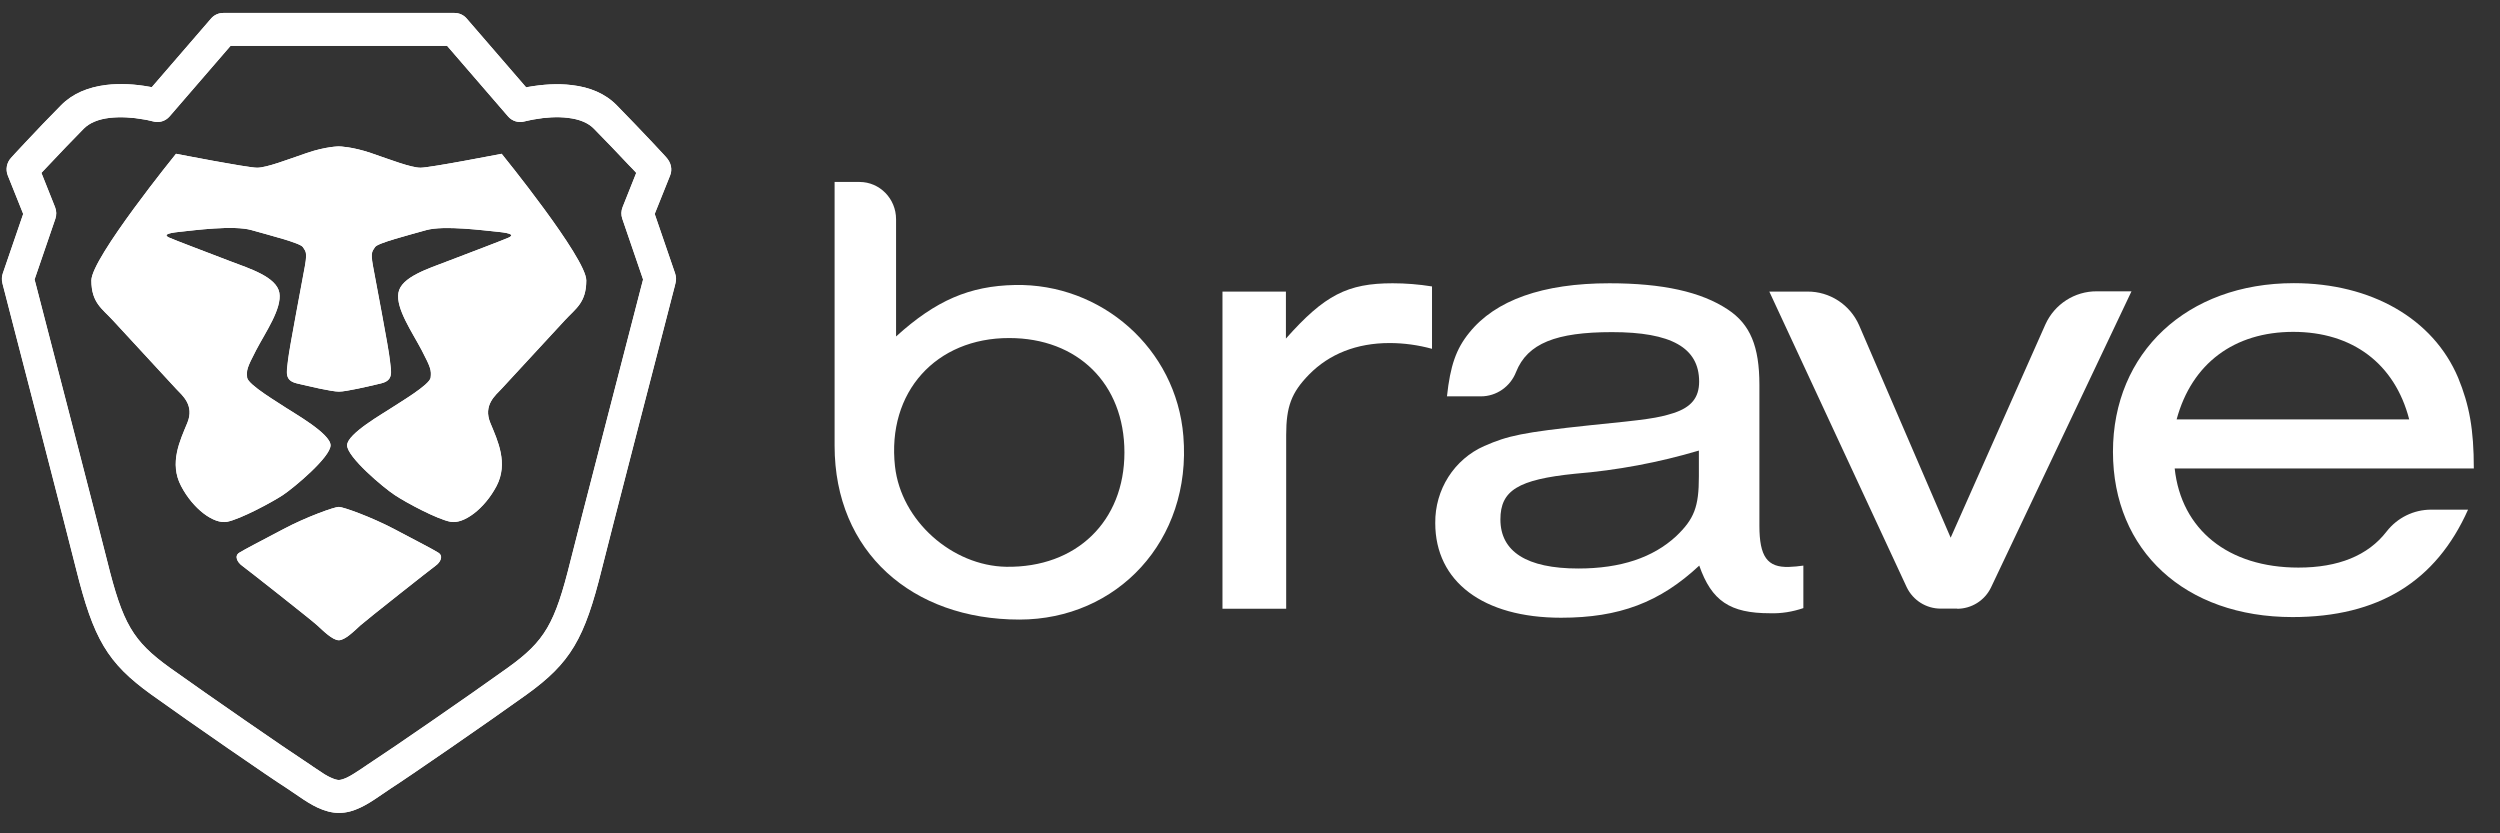 <svg xmlns="http://www.w3.org/2000/svg" width="87" height="29" viewBox="0 0 87 29" fill="none">
  <rect x="0" y="0" width="87" height="29" fill="#333333" stroke="none"/>
  <g clip-path="url(#clip0_1385_2693)">
    <path d="M15.82 0.451C15.98 0.451 16.136 0.52 16.241 0.643L18.311 3.039C18.339 3.034 18.362 3.029 18.389 3.025C18.889 2.938 19.402 2.901 19.896 2.961C20.528 3.034 21.064 3.254 21.467 3.666C21.884 4.092 22.301 4.527 22.699 4.949C22.837 5.095 22.965 5.232 23.075 5.352C23.116 5.393 23.148 5.429 23.176 5.462C23.363 5.663 23.405 5.901 23.322 6.107L22.786 7.445L23.496 9.515C23.533 9.625 23.537 9.739 23.51 9.849C23.51 9.849 23.501 9.887 23.482 9.964C23.461 10.049 23.434 10.155 23.4 10.28C23.313 10.623 23.212 11.003 23.107 11.416C22.805 12.593 22.498 13.765 22.214 14.864C21.513 17.576 21.055 19.362 20.945 19.806C20.345 22.229 19.864 23.067 18.321 24.176C16.97 25.147 14.144 27.093 13.603 27.437C13.553 27.469 13.493 27.51 13.42 27.561C13.393 27.579 13.246 27.68 13.205 27.707C12.939 27.89 12.751 28.005 12.55 28.101C12.293 28.225 12.046 28.289 11.799 28.289C11.551 28.289 11.304 28.22 11.047 28.101C10.846 28.005 10.658 27.89 10.393 27.707C10.351 27.68 10.209 27.579 10.177 27.561C10.099 27.51 10.044 27.469 9.994 27.437C9.449 27.093 6.628 25.147 5.277 24.176C3.733 23.067 3.257 22.229 2.652 19.806C2.542 19.362 2.084 17.576 1.388 14.883C1.099 13.765 0.793 12.588 0.49 11.416C0.385 11.003 0.284 10.623 0.197 10.28C0.164 10.152 0.136 10.046 0.115 9.964C0.093 9.881 0.084 9.843 0.087 9.849C0.06 9.739 0.064 9.62 0.101 9.515L0.811 7.445L0.275 6.107C0.193 5.901 0.234 5.663 0.385 5.498C0.449 5.425 0.486 5.388 0.522 5.347C0.632 5.228 0.761 5.091 0.898 4.944C1.292 4.523 1.709 4.087 2.13 3.662C2.533 3.254 3.069 3.034 3.701 2.956C4.196 2.897 4.709 2.929 5.208 3.02C5.235 3.025 5.263 3.029 5.286 3.034L7.351 0.643C7.457 0.52 7.612 0.451 7.773 0.451H15.82ZM15.563 1.596H8.025L5.904 4.051C5.762 4.216 5.538 4.284 5.331 4.225C5.322 4.225 5.295 4.216 5.254 4.207C5.18 4.188 5.098 4.17 5.006 4.156C4.608 4.083 4.196 4.06 3.825 4.101C3.426 4.147 3.119 4.275 2.918 4.477C2.506 4.898 2.093 5.324 1.704 5.741C1.612 5.837 1.525 5.933 1.443 6.016L1.919 7.211C1.97 7.339 1.974 7.486 1.928 7.614L1.205 9.726C1.223 9.803 1.232 9.831 1.273 9.987C1.361 10.33 1.461 10.71 1.567 11.123C1.869 12.3 2.176 13.472 2.46 14.571C3.16 17.292 3.623 19.074 3.733 19.522C4.273 21.703 4.622 22.307 5.913 23.237C7.251 24.194 10.058 26.131 10.58 26.466C10.644 26.507 10.713 26.553 10.8 26.613C10.832 26.635 10.974 26.736 11.015 26.759C11.235 26.91 11.377 27.002 11.515 27.061C11.634 27.116 11.73 27.144 11.794 27.144C11.858 27.144 11.95 27.116 12.073 27.061C12.206 26.997 12.353 26.906 12.573 26.759C12.609 26.732 12.756 26.631 12.788 26.613C12.875 26.553 12.944 26.507 13.008 26.466C13.53 26.131 16.337 24.199 17.675 23.237C18.971 22.307 19.314 21.703 19.855 19.522C19.965 19.074 20.427 17.287 21.124 14.59C21.412 13.472 21.719 12.295 22.021 11.123C22.127 10.71 22.227 10.33 22.314 9.987C22.356 9.831 22.36 9.803 22.383 9.726L21.66 7.614C21.614 7.481 21.618 7.339 21.669 7.211L22.145 6.016C22.067 5.929 21.98 5.837 21.884 5.741C21.495 5.324 21.082 4.898 20.67 4.477C20.473 4.275 20.166 4.147 19.763 4.101C19.392 4.055 18.985 4.083 18.582 4.156C18.49 4.175 18.408 4.188 18.334 4.207C18.293 4.216 18.266 4.225 18.256 4.225C18.05 4.284 17.826 4.216 17.684 4.051L15.563 1.596ZM11.794 17.64C11.945 17.64 12.93 17.993 13.718 18.41C14.505 18.826 15.078 19.119 15.257 19.234C15.44 19.348 15.33 19.568 15.16 19.687C14.995 19.806 12.76 21.57 12.545 21.762C12.33 21.959 12.009 22.28 11.794 22.28C11.579 22.28 11.258 21.959 11.043 21.762C10.828 21.565 8.593 19.806 8.428 19.687C8.263 19.568 8.148 19.348 8.331 19.234C8.515 19.119 9.083 18.826 9.87 18.41C10.658 17.993 11.638 17.64 11.794 17.64ZM11.794 5.095C11.835 5.095 12.27 5.109 12.907 5.324C13.576 5.553 14.304 5.837 14.638 5.837C14.973 5.837 17.46 5.352 17.46 5.352C17.46 5.352 20.405 8.979 20.405 9.758C20.405 10.536 20.034 10.738 19.663 11.141C19.292 11.544 17.661 13.307 17.455 13.532C17.244 13.756 16.809 14.1 17.066 14.718C17.322 15.336 17.698 16.119 17.281 16.916C16.86 17.713 16.14 18.245 15.682 18.158C15.22 18.071 14.139 17.494 13.741 17.228C13.342 16.967 12.083 15.904 12.083 15.496C12.083 15.089 13.388 14.361 13.626 14.196C13.869 14.031 14.968 13.39 14.991 13.138C15.014 12.886 15.005 12.813 14.68 12.19C14.354 11.567 13.773 10.738 13.869 10.188C13.965 9.639 14.909 9.35 15.582 9.089C16.255 8.832 17.547 8.342 17.712 8.265C17.872 8.187 17.831 8.118 17.34 8.068C16.85 8.022 15.463 7.834 14.835 8.008C14.208 8.187 13.136 8.457 13.053 8.599C12.971 8.741 12.889 8.745 12.98 9.245C13.067 9.739 13.53 12.116 13.571 12.538C13.617 12.959 13.704 13.239 13.255 13.344C12.806 13.449 12.055 13.628 11.799 13.628C11.542 13.628 10.786 13.449 10.342 13.344C9.893 13.239 9.98 12.959 10.026 12.538C10.072 12.116 10.53 9.739 10.617 9.245C10.704 8.75 10.631 8.745 10.544 8.599C10.457 8.457 9.385 8.187 8.757 8.008C8.13 7.829 6.742 8.017 6.252 8.068C5.762 8.118 5.721 8.187 5.881 8.265C6.041 8.342 7.338 8.828 8.011 9.089C8.684 9.345 9.623 9.634 9.724 10.188C9.82 10.738 9.238 11.567 8.913 12.19C8.588 12.813 8.579 12.886 8.602 13.138C8.625 13.39 9.724 14.031 9.962 14.196C10.205 14.361 11.505 15.089 11.505 15.496C11.505 15.904 10.246 16.962 9.847 17.228C9.449 17.489 8.368 18.066 7.905 18.158C7.443 18.245 6.724 17.713 6.307 16.916C5.886 16.119 6.266 15.336 6.522 14.718C6.779 14.1 6.344 13.756 6.133 13.532C5.922 13.307 4.296 11.544 3.925 11.141C3.554 10.738 3.183 10.532 3.183 9.758C3.183 8.984 6.128 5.352 6.128 5.352C6.128 5.352 8.615 5.837 8.95 5.837C9.284 5.837 10.012 5.553 10.681 5.324C11.35 5.095 11.799 5.095 11.799 5.095H11.794Z" fill="white"/>
    <path d="M29.044 15.51V6.332H29.91C30.615 6.332 31.183 6.914 31.183 7.628V11.709C32.566 10.454 33.743 9.95 35.314 9.918C38.324 9.854 40.934 12.126 41.181 15.176C41.479 18.817 38.873 21.561 35.475 21.561C31.747 21.561 29.044 19.211 29.044 15.51ZM31.146 16.23C31.357 18.126 33.139 19.692 35.017 19.724C37.462 19.761 39.13 18.139 39.13 15.744C39.13 13.349 37.499 11.764 35.122 11.764C32.58 11.759 30.858 13.637 31.146 16.234V16.23Z" fill="white"/>
    <path d="M44.75 10.147V11.782C46.096 10.266 46.893 9.858 48.464 9.858C48.922 9.858 49.38 9.895 49.834 9.968V12.139C49.353 12.007 48.854 11.938 48.354 11.938C47.214 11.938 46.257 12.318 45.556 13.033C44.942 13.66 44.759 14.15 44.759 15.139V21.185H42.542V10.147H44.754H44.75Z" fill="white"/>
    <path d="M50.354 13.797C50.469 12.721 50.675 12.139 51.128 11.581C52.04 10.445 53.684 9.858 56.006 9.858C57.852 9.858 59.199 10.152 60.133 10.774C60.907 11.287 61.227 12.052 61.227 13.394V18.295C61.227 19.371 61.502 19.752 62.254 19.729C62.423 19.724 62.588 19.706 62.757 19.683V21.162C62.382 21.29 61.988 21.355 61.594 21.341C60.206 21.341 59.565 20.915 59.134 19.683C57.765 20.961 56.354 21.497 54.325 21.497C51.614 21.497 49.947 20.242 49.947 18.203C49.933 17.04 50.606 15.982 51.655 15.52C52.475 15.162 52.979 15.048 55.324 14.8C57.33 14.599 57.673 14.553 58.241 14.374C58.855 14.173 59.13 13.839 59.13 13.28C59.13 12.094 58.15 11.558 56.098 11.558C54.156 11.558 53.157 11.947 52.759 12.945C52.562 13.454 52.077 13.793 51.536 13.793H50.35L50.354 13.797ZM59.121 15.68C57.715 16.097 56.272 16.367 54.811 16.486C52.828 16.687 52.214 17.068 52.214 18.075C52.214 19.193 53.125 19.784 54.925 19.784C56.405 19.784 57.522 19.403 58.324 18.666C58.96 18.061 59.121 17.636 59.121 16.582V15.684V15.68Z" fill="white"/>
    <path d="M68.108 21.18H67.535C67.031 21.18 66.573 20.892 66.353 20.434L61.572 10.147H62.9C63.674 10.142 64.379 10.6 64.695 11.315L67.883 18.712L71.181 11.287C71.501 10.582 72.202 10.133 72.967 10.138H74.176L69.285 20.448C69.065 20.901 68.607 21.185 68.108 21.185V21.18Z" fill="white"/>
    <path d="M75.679 16.303C75.908 18.433 77.543 19.752 79.984 19.752C81.372 19.752 82.407 19.335 83.053 18.497C83.428 18.016 83.996 17.736 84.601 17.736H85.888C84.77 20.242 82.764 21.474 79.778 21.474C76.045 21.474 73.531 19.17 73.531 15.721C73.531 12.272 76.105 9.854 79.824 9.854C82.512 9.854 84.674 11.086 85.544 13.147C85.933 14.095 86.089 14.938 86.089 16.303H75.674H75.679ZM83.84 14.594C83.337 12.648 81.857 11.549 79.805 11.549C77.753 11.549 76.274 12.648 75.747 14.594H83.84Z" fill="white"/>
    <path d="M15.814 0.451C15.974 0.451 16.13 0.52 16.235 0.643L18.306 3.039C18.333 3.034 18.356 3.029 18.384 3.025C18.883 2.938 19.396 2.901 19.89 2.961C20.522 3.034 21.058 3.254 21.461 3.666C21.878 4.092 22.295 4.527 22.693 4.949C22.831 5.095 22.959 5.232 23.069 5.352C23.11 5.393 23.142 5.429 23.17 5.462C23.358 5.663 23.399 5.901 23.316 6.107L22.78 7.445L23.49 9.515C23.527 9.625 23.532 9.739 23.504 9.849C23.504 9.849 23.495 9.887 23.477 9.964C23.455 10.049 23.428 10.155 23.394 10.28C23.307 10.623 23.206 11.003 23.101 11.416C22.799 12.593 22.492 13.765 22.208 14.864C21.507 17.576 21.049 19.362 20.939 19.806C20.339 22.229 19.858 23.067 18.315 24.176C16.964 25.147 14.138 27.093 13.597 27.437C13.547 27.469 13.487 27.51 13.414 27.561C13.387 27.579 13.24 27.68 13.199 27.707C12.933 27.89 12.745 28.005 12.544 28.101C12.287 28.225 12.04 28.289 11.793 28.289C11.545 28.289 11.298 28.22 11.042 28.101C10.84 28.005 10.652 27.89 10.387 27.707C10.345 27.68 10.203 27.579 10.171 27.561C10.094 27.51 10.039 27.469 9.988 27.437C9.443 27.093 6.622 25.147 5.271 24.176C3.727 23.067 3.251 22.229 2.646 19.806C2.536 19.362 2.078 17.576 1.382 14.883C1.094 13.765 0.787 12.588 0.484 11.416C0.379 11.003 0.278 10.623 0.191 10.28C0.158 10.152 0.13 10.046 0.109 9.964C0.087 9.881 0.078 9.843 0.081 9.849C0.054 9.739 0.058 9.62 0.095 9.515L0.805 7.445L0.269 6.107C0.187 5.901 0.228 5.663 0.379 5.498C0.443 5.425 0.48 5.388 0.516 5.347C0.626 5.228 0.755 5.091 0.892 4.944C1.286 4.523 1.703 4.087 2.124 3.662C2.527 3.254 3.063 3.034 3.695 2.956C4.19 2.897 4.703 2.929 5.202 3.02C5.229 3.025 5.257 3.029 5.28 3.034L7.345 0.643C7.451 0.52 7.607 0.451 7.767 0.451H15.814ZM15.558 1.596H8.019L5.898 4.051C5.756 4.216 5.532 4.284 5.326 4.225C5.316 4.225 5.289 4.216 5.248 4.207C5.174 4.188 5.092 4.17 5 4.156C4.602 4.083 4.19 4.06 3.819 4.101C3.42 4.147 3.113 4.275 2.912 4.477C2.5 4.898 2.087 5.324 1.698 5.741C1.607 5.837 1.52 5.933 1.437 6.016L1.913 7.211C1.964 7.339 1.968 7.486 1.923 7.614L1.199 9.726C1.217 9.803 1.226 9.831 1.268 9.987C1.355 10.33 1.455 10.71 1.561 11.123C1.863 12.3 2.17 13.472 2.454 14.571C3.155 17.292 3.617 19.074 3.727 19.522C4.268 21.703 4.616 22.307 5.907 23.237C7.245 24.194 10.052 26.131 10.574 26.466C10.639 26.507 10.707 26.553 10.794 26.613C10.826 26.635 10.968 26.736 11.009 26.759C11.229 26.91 11.371 27.002 11.509 27.061C11.628 27.116 11.724 27.144 11.788 27.144C11.852 27.144 11.944 27.116 12.068 27.061C12.2 26.997 12.347 26.906 12.567 26.759C12.603 26.732 12.75 26.631 12.782 26.613C12.869 26.553 12.938 26.507 13.002 26.466C13.524 26.131 16.332 24.199 17.669 23.237C18.965 22.307 19.309 21.703 19.849 19.522C19.959 19.074 20.422 17.287 21.118 14.59C21.406 13.472 21.713 12.295 22.015 11.123C22.121 10.71 22.222 10.33 22.309 9.987C22.35 9.831 22.355 9.803 22.377 9.726L21.654 7.614C21.608 7.481 21.613 7.339 21.663 7.211L22.139 6.016C22.061 5.929 21.974 5.837 21.878 5.741C21.489 5.324 21.077 4.898 20.664 4.477C20.468 4.275 20.161 4.147 19.758 4.101C19.387 4.055 18.979 4.083 18.576 4.156C18.484 4.175 18.402 4.188 18.328 4.207C18.287 4.216 18.26 4.225 18.251 4.225C18.045 4.284 17.82 4.216 17.678 4.051L15.558 1.596ZM11.788 17.64C11.939 17.64 12.924 17.993 13.712 18.41C14.5 18.826 15.072 19.119 15.251 19.234C15.434 19.348 15.324 19.568 15.155 19.687C14.99 19.806 12.755 21.57 12.539 21.762C12.324 21.959 12.003 22.28 11.788 22.28C11.573 22.28 11.252 21.959 11.037 21.762C10.822 21.565 8.587 19.806 8.422 19.687C8.257 19.568 8.142 19.348 8.326 19.234C8.509 19.119 9.077 18.826 9.864 18.41C10.652 17.993 11.632 17.64 11.788 17.64ZM11.788 5.095C11.829 5.095 12.264 5.109 12.901 5.324C13.57 5.553 14.298 5.837 14.632 5.837C14.967 5.837 17.454 5.352 17.454 5.352C17.454 5.352 20.399 8.979 20.399 9.758C20.399 10.536 20.028 10.738 19.657 11.141C19.286 11.544 17.655 13.307 17.449 13.532C17.238 13.756 16.803 14.1 17.06 14.718C17.316 15.336 17.692 16.119 17.275 16.916C16.854 17.713 16.135 18.245 15.677 18.158C15.214 18.071 14.133 17.494 13.735 17.228C13.336 16.967 12.077 15.904 12.077 15.496C12.077 15.089 13.382 14.361 13.62 14.196C13.863 14.031 14.962 13.39 14.985 13.138C15.008 12.886 14.999 12.813 14.674 12.19C14.348 11.567 13.767 10.738 13.863 10.188C13.959 9.639 14.903 9.35 15.576 9.089C16.249 8.832 17.541 8.342 17.706 8.265C17.866 8.187 17.825 8.118 17.335 8.068C16.845 8.022 15.457 7.834 14.829 8.008C14.202 8.187 13.13 8.457 13.048 8.599C12.965 8.741 12.883 8.745 12.974 9.245C13.061 9.739 13.524 12.116 13.565 12.538C13.611 12.959 13.698 13.239 13.249 13.344C12.8 13.449 12.049 13.628 11.793 13.628C11.536 13.628 10.78 13.449 10.336 13.344C9.887 13.239 9.974 12.959 10.02 12.538C10.066 12.116 10.524 9.739 10.611 9.245C10.698 8.75 10.625 8.745 10.538 8.599C10.451 8.457 9.379 8.187 8.752 8.008C8.124 7.829 6.736 8.017 6.246 8.068C5.756 8.118 5.715 8.187 5.875 8.265C6.036 8.342 7.332 8.828 8.005 9.089C8.678 9.345 9.617 9.634 9.718 10.188C9.814 10.738 9.232 11.567 8.907 12.19C8.582 12.813 8.573 12.886 8.596 13.138C8.619 13.39 9.718 14.031 9.956 14.196C10.199 14.361 11.5 15.089 11.5 15.496C11.5 15.904 10.24 16.962 9.842 17.228C9.443 17.489 8.362 18.066 7.9 18.158C7.437 18.245 6.718 17.713 6.301 16.916C5.88 16.119 6.26 15.336 6.516 14.718C6.773 14.1 6.338 13.756 6.127 13.532C5.916 13.307 4.291 11.544 3.92 11.141C3.549 10.738 3.178 10.532 3.178 9.758C3.178 8.984 6.123 5.352 6.123 5.352C6.123 5.352 8.61 5.837 8.944 5.837C9.278 5.837 10.007 5.553 10.675 5.324C11.344 5.095 11.793 5.095 11.793 5.095H11.788Z" fill="white"/>
  </g>
  <defs>
    <clipPath id="clip0_1385_2693">
      <rect width="86.033" height="27.847" fill="white" transform="translate(0.06 0.451)"/>
    </clipPath>
  </defs>
</svg>